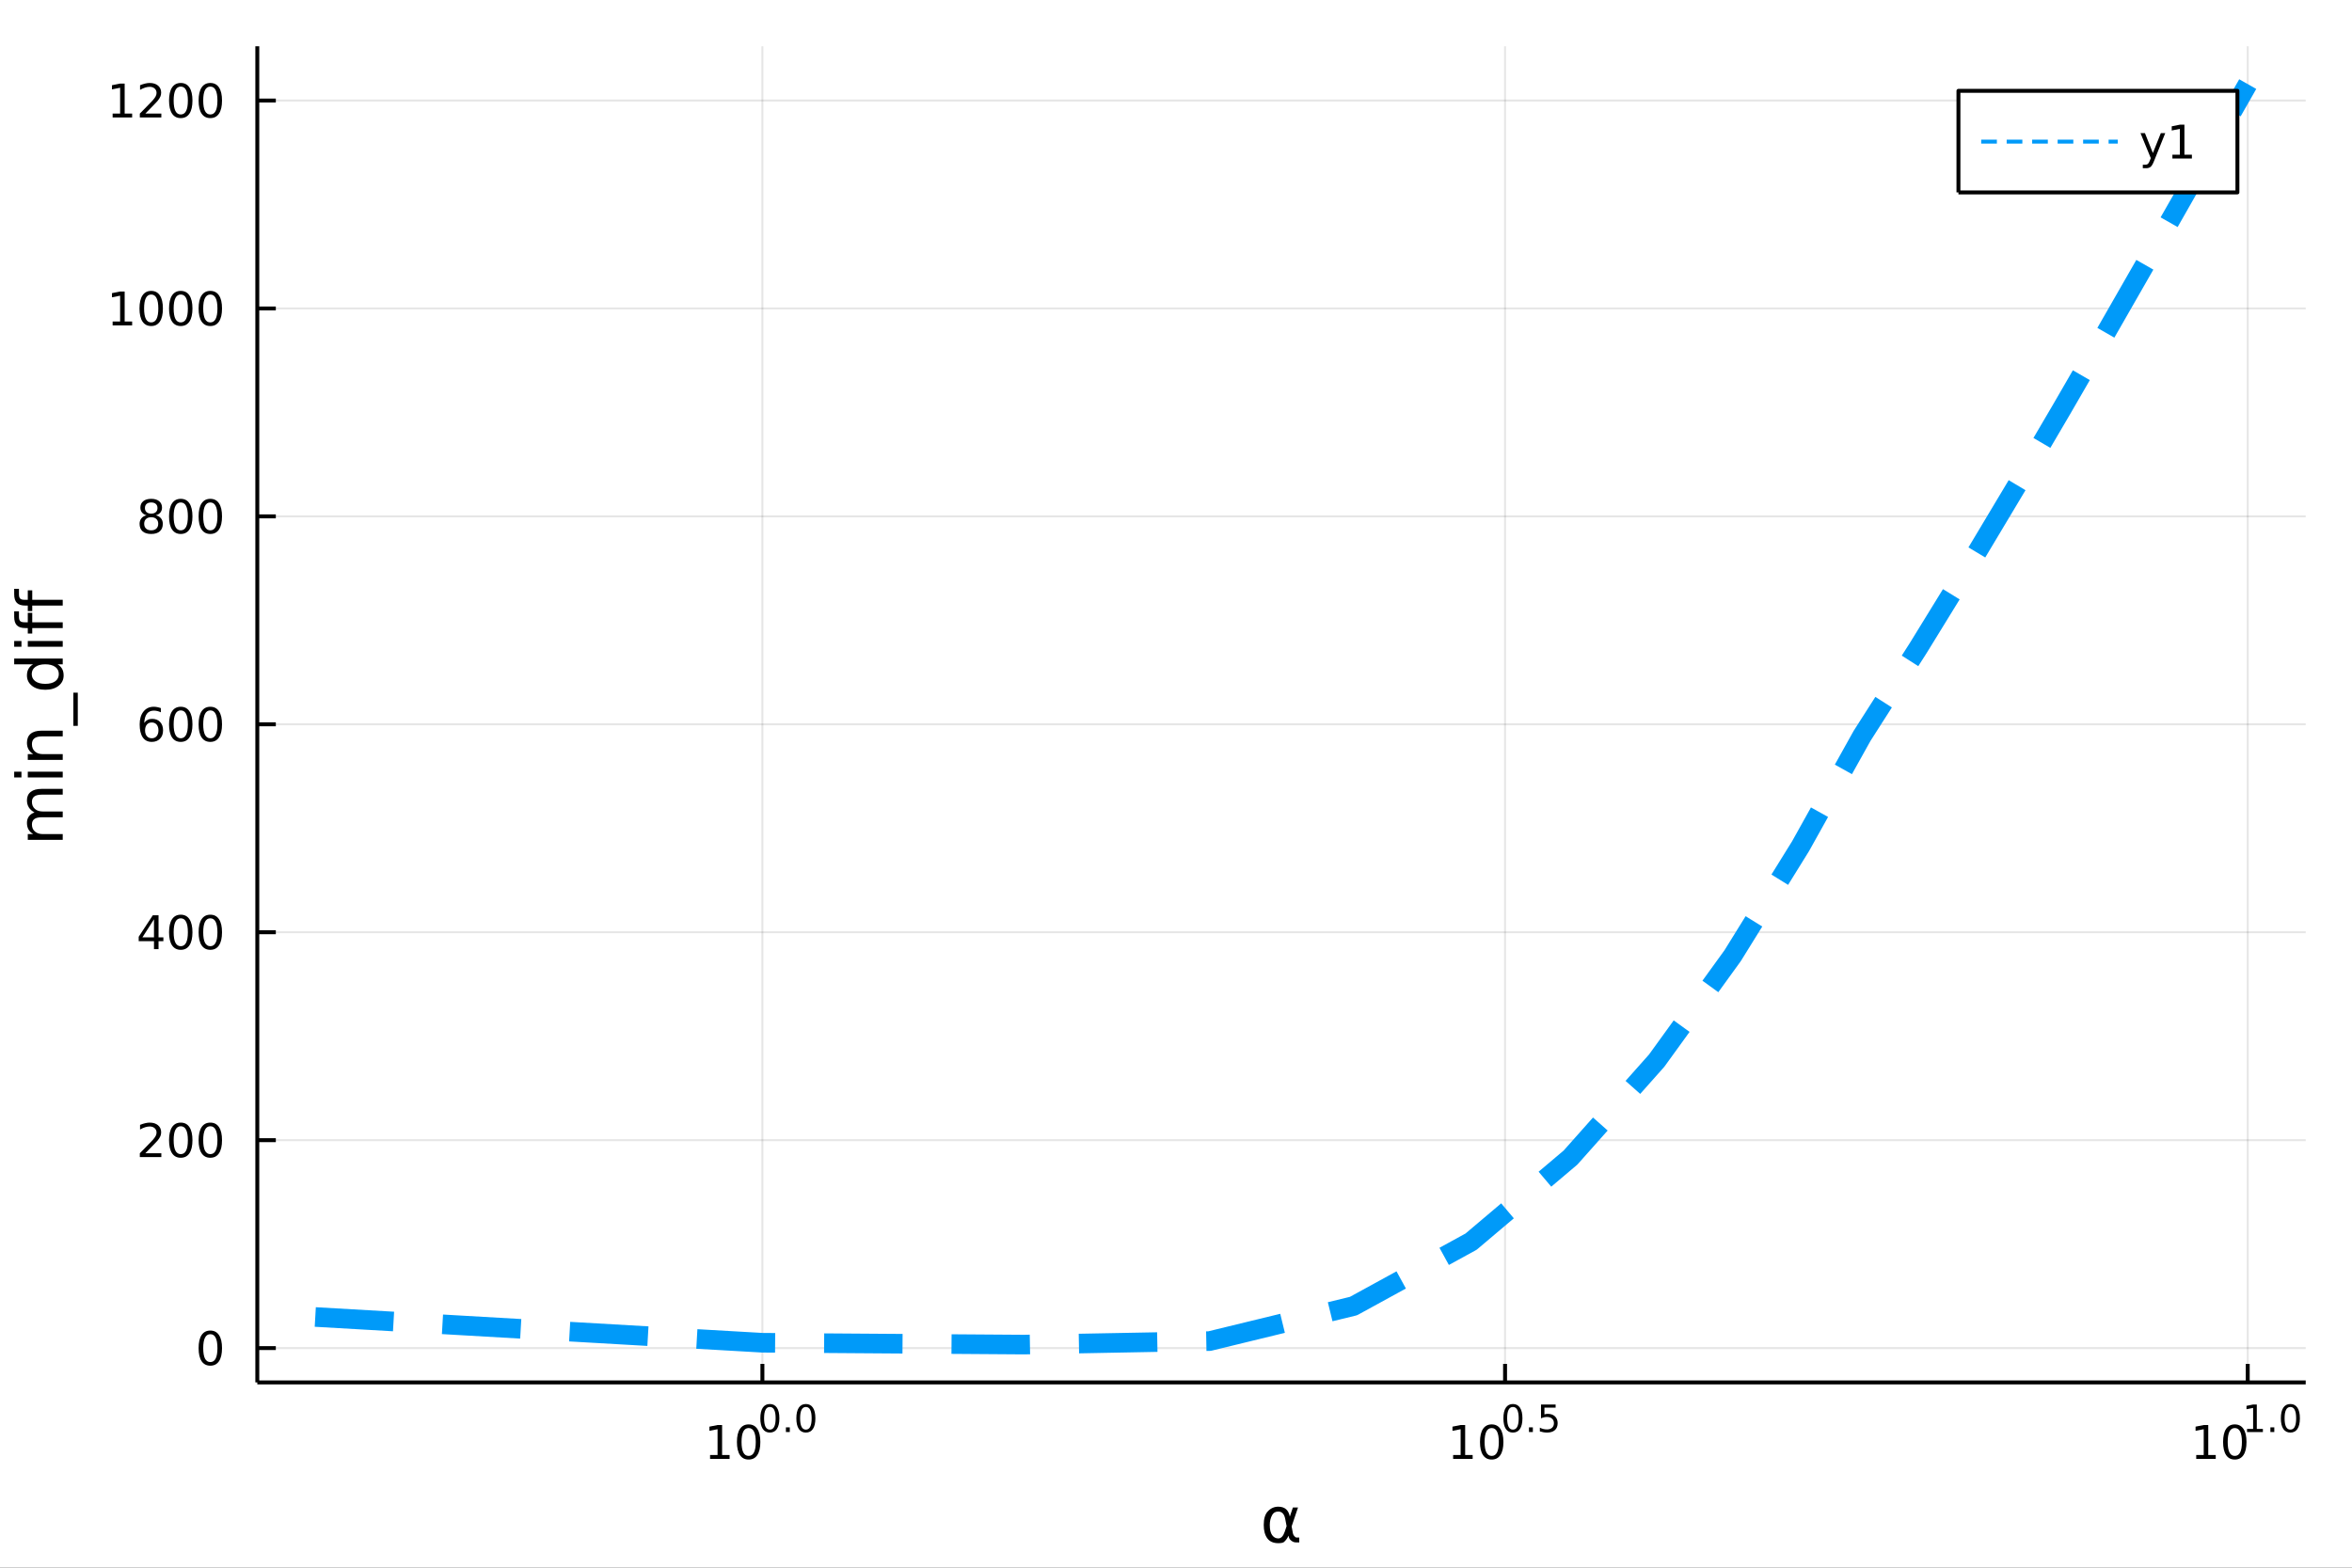<?xml version="1.0" encoding="utf-8"?>
<svg xmlns="http://www.w3.org/2000/svg" xmlns:xlink="http://www.w3.org/1999/xlink" width="600" height="400" viewBox="0 0 2400 1600">
<rect x="0" y="0" width="2400" height="1600" fill="#333333" stroke="none"/>
<defs>
  <clipPath id="clip340">
    <rect x="0" y="0" width="2400" height="1600"/>
  </clipPath>
</defs>
<path clip-path="url(#clip340)" d="
M0 1600 L2400 1600 L2400 0 L0 0  Z
  " fill="#ffffff" fill-rule="evenodd" fill-opacity="1"/>
<defs>
  <clipPath id="clip341">
    <rect x="480" y="0" width="1681" height="1600"/>
  </clipPath>
</defs>
<path clip-path="url(#clip340)" d="
M262.551 1410.9 L2352.76 1410.9 L2352.76 47.244 L262.551 47.244  Z
  " fill="#ffffff" fill-rule="evenodd" fill-opacity="1"/>
<defs>
  <clipPath id="clip342">
    <rect x="262" y="47" width="2091" height="1365"/>
  </clipPath>
</defs>
<polyline clip-path="url(#clip342)" style="stroke:#000000; stroke-linecap:butt; stroke-linejoin:round; stroke-width:2; stroke-opacity:0.1; fill:none" points="
  777.961,1410.9 777.961,47.244 
  "/>
<polyline clip-path="url(#clip342)" style="stroke:#000000; stroke-linecap:butt; stroke-linejoin:round; stroke-width:2; stroke-opacity:0.1; fill:none" points="
  1535.78,1410.9 1535.78,47.244 
  "/>
<polyline clip-path="url(#clip342)" style="stroke:#000000; stroke-linecap:butt; stroke-linejoin:round; stroke-width:2; stroke-opacity:0.1; fill:none" points="
  2293.6,1410.9 2293.6,47.244 
  "/>
<polyline clip-path="url(#clip340)" style="stroke:#000000; stroke-linecap:butt; stroke-linejoin:round; stroke-width:4; stroke-opacity:1; fill:none" points="
  262.551,1410.9 2352.76,1410.9 
  "/>
<polyline clip-path="url(#clip340)" style="stroke:#000000; stroke-linecap:butt; stroke-linejoin:round; stroke-width:4; stroke-opacity:1; fill:none" points="
  777.961,1410.9 777.961,1392 
  "/>
<polyline clip-path="url(#clip340)" style="stroke:#000000; stroke-linecap:butt; stroke-linejoin:round; stroke-width:4; stroke-opacity:1; fill:none" points="
  1535.78,1410.9 1535.78,1392 
  "/>
<polyline clip-path="url(#clip340)" style="stroke:#000000; stroke-linecap:butt; stroke-linejoin:round; stroke-width:4; stroke-opacity:1; fill:none" points="
  2293.6,1410.9 2293.6,1392 
  "/>
<path clip-path="url(#clip340)" d="M724.568 1485.02 L732.207 1485.02 L732.207 1458.66 L723.897 1460.32 L723.897 1456.06 L732.161 1454.4 L736.837 1454.4 L736.837 1485.02 L744.476 1485.02 L744.476 1488.96 L724.568 1488.96 L724.568 1485.02 Z" fill="#000000" fill-rule="evenodd" fill-opacity="1" /><path clip-path="url(#clip340)" d="M763.92 1457.48 Q760.309 1457.48 758.48 1461.04 Q756.675 1464.58 756.675 1471.71 Q756.675 1478.82 758.48 1482.38 Q760.309 1485.92 763.92 1485.92 Q767.554 1485.92 769.36 1482.38 Q771.188 1478.82 771.188 1471.71 Q771.188 1464.58 769.36 1461.04 Q767.554 1457.48 763.92 1457.48 M763.92 1453.77 Q769.73 1453.77 772.786 1458.38 Q775.864 1462.96 775.864 1471.71 Q775.864 1480.44 772.786 1485.04 Q769.73 1489.63 763.92 1489.63 Q758.11 1489.63 755.031 1485.04 Q751.976 1480.44 751.976 1471.71 Q751.976 1462.96 755.031 1458.38 Q758.11 1453.77 763.92 1453.77 Z" fill="#000000" fill-rule="evenodd" fill-opacity="1" /><path clip-path="url(#clip340)" d="M785.569 1435.97 Q782.635 1435.97 781.149 1438.86 Q779.682 1441.74 779.682 1447.53 Q779.682 1453.31 781.149 1456.2 Q782.635 1459.08 785.569 1459.08 Q788.522 1459.08 789.989 1456.2 Q791.475 1453.31 791.475 1447.53 Q791.475 1441.74 789.989 1438.86 Q788.522 1435.97 785.569 1435.97 M785.569 1432.96 Q790.29 1432.96 792.772 1436.7 Q795.274 1440.43 795.274 1447.53 Q795.274 1454.62 792.772 1458.37 Q790.29 1462.09 785.569 1462.09 Q780.848 1462.09 778.347 1458.37 Q775.864 1454.62 775.864 1447.53 Q775.864 1440.43 778.347 1436.7 Q780.848 1432.96 785.569 1432.96 Z" fill="#000000" fill-rule="evenodd" fill-opacity="1" /><path clip-path="url(#clip340)" d="M801.951 1456.77 L805.919 1456.77 L805.919 1461.55 L801.951 1461.55 L801.951 1456.77 Z" fill="#000000" fill-rule="evenodd" fill-opacity="1" /><path clip-path="url(#clip340)" d="M822.319 1435.97 Q819.385 1435.97 817.9 1438.86 Q816.433 1441.74 816.433 1447.53 Q816.433 1453.31 817.9 1456.2 Q819.385 1459.08 822.319 1459.08 Q825.272 1459.08 826.739 1456.2 Q828.225 1453.31 828.225 1447.53 Q828.225 1441.74 826.739 1438.86 Q825.272 1435.97 822.319 1435.97 M822.319 1432.96 Q827.04 1432.96 829.523 1436.7 Q832.024 1440.43 832.024 1447.53 Q832.024 1454.62 829.523 1458.37 Q827.04 1462.09 822.319 1462.09 Q817.599 1462.09 815.097 1458.37 Q812.615 1454.62 812.615 1447.53 Q812.615 1440.43 815.097 1436.7 Q817.599 1432.96 822.319 1432.96 Z" fill="#000000" fill-rule="evenodd" fill-opacity="1" /><path clip-path="url(#clip340)" d="M1482.79 1485.02 L1490.43 1485.02 L1490.43 1458.66 L1482.12 1460.32 L1482.12 1456.06 L1490.38 1454.4 L1495.06 1454.4 L1495.06 1485.02 L1502.7 1485.02 L1502.7 1488.96 L1482.79 1488.96 L1482.79 1485.02 Z" fill="#000000" fill-rule="evenodd" fill-opacity="1" /><path clip-path="url(#clip340)" d="M1522.14 1457.48 Q1518.53 1457.48 1516.7 1461.04 Q1514.9 1464.58 1514.9 1471.71 Q1514.9 1478.82 1516.7 1482.38 Q1518.53 1485.92 1522.14 1485.92 Q1525.78 1485.92 1527.58 1482.38 Q1529.41 1478.82 1529.41 1471.71 Q1529.41 1464.58 1527.58 1461.04 Q1525.78 1457.48 1522.14 1457.48 M1522.14 1453.77 Q1527.95 1453.77 1531.01 1458.38 Q1534.09 1462.96 1534.09 1471.71 Q1534.09 1480.44 1531.01 1485.04 Q1527.95 1489.63 1522.14 1489.63 Q1516.33 1489.63 1513.25 1485.04 Q1510.2 1480.44 1510.2 1471.71 Q1510.2 1462.96 1513.25 1458.38 Q1516.33 1453.77 1522.14 1453.77 Z" fill="#000000" fill-rule="evenodd" fill-opacity="1" /><path clip-path="url(#clip340)" d="M1543.79 1435.97 Q1540.86 1435.97 1539.37 1438.86 Q1537.91 1441.74 1537.91 1447.53 Q1537.91 1453.31 1539.37 1456.2 Q1540.86 1459.08 1543.79 1459.08 Q1546.75 1459.08 1548.21 1456.2 Q1549.7 1453.31 1549.7 1447.53 Q1549.7 1441.74 1548.21 1438.86 Q1546.75 1435.97 1543.79 1435.97 M1543.79 1432.96 Q1548.51 1432.96 1551 1436.7 Q1553.5 1440.43 1553.5 1447.53 Q1553.5 1454.62 1551 1458.37 Q1548.51 1462.09 1543.79 1462.09 Q1539.07 1462.09 1536.57 1458.37 Q1534.09 1454.62 1534.09 1447.53 Q1534.09 1440.43 1536.57 1436.7 Q1539.07 1432.96 1543.79 1432.96 Z" fill="#000000" fill-rule="evenodd" fill-opacity="1" /><path clip-path="url(#clip340)" d="M1560.17 1456.77 L1564.14 1456.77 L1564.14 1461.55 L1560.17 1461.55 L1560.17 1456.77 Z" fill="#000000" fill-rule="evenodd" fill-opacity="1" /><path clip-path="url(#clip340)" d="M1572.46 1433.47 L1587.37 1433.47 L1587.37 1436.66 L1575.94 1436.66 L1575.94 1443.55 Q1576.76 1443.27 1577.59 1443.13 Q1578.42 1442.98 1579.25 1442.98 Q1583.95 1442.98 1586.69 1445.56 Q1589.44 1448.14 1589.44 1452.54 Q1589.44 1457.07 1586.62 1459.59 Q1583.8 1462.09 1578.66 1462.09 Q1576.89 1462.09 1575.05 1461.79 Q1573.23 1461.49 1571.27 1460.89 L1571.27 1457.07 Q1572.96 1457.99 1574.77 1458.44 Q1576.57 1458.89 1578.59 1458.89 Q1581.84 1458.89 1583.74 1457.18 Q1585.64 1455.47 1585.64 1452.54 Q1585.64 1449.6 1583.74 1447.89 Q1581.84 1446.18 1578.59 1446.18 Q1577.06 1446.18 1575.54 1446.52 Q1574.04 1446.86 1572.46 1447.57 L1572.46 1433.47 Z" fill="#000000" fill-rule="evenodd" fill-opacity="1" /><path clip-path="url(#clip340)" d="M2241.05 1485.02 L2248.69 1485.02 L2248.69 1458.66 L2240.38 1460.32 L2240.38 1456.06 L2248.65 1454.4 L2253.32 1454.4 L2253.32 1485.02 L2260.96 1485.02 L2260.96 1488.96 L2241.05 1488.96 L2241.05 1485.02 Z" fill="#000000" fill-rule="evenodd" fill-opacity="1" /><path clip-path="url(#clip340)" d="M2280.4 1457.48 Q2276.79 1457.48 2274.97 1461.04 Q2273.16 1464.58 2273.16 1471.71 Q2273.16 1478.82 2274.97 1482.38 Q2276.79 1485.92 2280.4 1485.92 Q2284.04 1485.92 2285.84 1482.38 Q2287.67 1478.82 2287.67 1471.71 Q2287.67 1464.58 2285.84 1461.04 Q2284.04 1457.48 2280.4 1457.48 M2280.4 1453.77 Q2286.21 1453.77 2289.27 1458.38 Q2292.35 1462.96 2292.35 1471.71 Q2292.35 1480.44 2289.27 1485.04 Q2286.21 1489.63 2280.4 1489.63 Q2274.59 1489.63 2271.52 1485.04 Q2268.46 1480.44 2268.46 1471.71 Q2268.46 1462.96 2271.52 1458.38 Q2274.59 1453.77 2280.4 1453.77 Z" fill="#000000" fill-rule="evenodd" fill-opacity="1" /><path clip-path="url(#clip340)" d="M2292.89 1458.35 L2299.1 1458.35 L2299.1 1436.93 L2292.35 1438.28 L2292.35 1434.82 L2299.06 1433.47 L2302.86 1433.47 L2302.86 1458.35 L2309.07 1458.35 L2309.07 1461.55 L2292.89 1461.55 L2292.89 1458.35 Z" fill="#000000" fill-rule="evenodd" fill-opacity="1" /><path clip-path="url(#clip340)" d="M2316.74 1456.77 L2320.71 1456.77 L2320.71 1461.55 L2316.74 1461.55 L2316.74 1456.77 Z" fill="#000000" fill-rule="evenodd" fill-opacity="1" /><path clip-path="url(#clip340)" d="M2337.11 1435.97 Q2334.18 1435.97 2332.69 1438.86 Q2331.22 1441.74 2331.22 1447.53 Q2331.22 1453.31 2332.69 1456.2 Q2334.18 1459.08 2337.11 1459.08 Q2340.06 1459.08 2341.53 1456.2 Q2343.02 1453.31 2343.02 1447.53 Q2343.02 1441.74 2341.53 1438.86 Q2340.06 1435.97 2337.11 1435.97 M2337.11 1432.96 Q2341.83 1432.96 2344.32 1436.7 Q2346.82 1440.43 2346.82 1447.53 Q2346.82 1454.62 2344.32 1458.37 Q2341.83 1462.09 2337.11 1462.09 Q2332.39 1462.09 2329.89 1458.37 Q2327.41 1454.62 2327.41 1447.53 Q2327.41 1440.43 2329.89 1436.7 Q2332.39 1432.96 2337.11 1432.96 Z" fill="#000000" fill-rule="evenodd" fill-opacity="1" /><path clip-path="url(#clip340)" d="M1312.86 1557.6 L1311.46 1550.25 Q1310.02 1542.71 1304.36 1542.71 Q1300.09 1542.71 1298.15 1546.21 Q1295.7 1550.6 1295.7 1556.39 Q1295.7 1563.4 1298.09 1566.74 Q1300.51 1570.14 1304.36 1570.14 Q1308.62 1570.14 1310.92 1563.36 L1312.86 1557.6 M1316.14 1547.86 L1319.29 1538.54 L1324.51 1538.54 L1317.98 1557.86 L1319.26 1564.83 Q1319.54 1566.39 1320.66 1567.69 Q1321.96 1569.22 1322.98 1569.22 L1325.78 1569.22 L1325.78 1574.19 L1322.28 1574.19 Q1319.29 1574.19 1316.61 1571.51 Q1315.31 1570.18 1314.77 1567.37 Q1313.3 1570.91 1310.31 1573.68 Q1308.91 1574.98 1304.36 1574.98 Q1296.88 1574.98 1293.25 1570.14 Q1289.53 1565.15 1289.53 1556.39 Q1289.53 1547.04 1293.57 1542.64 Q1298.06 1537.74 1304.36 1537.74 Q1314.26 1537.74 1316.14 1547.86 Z" fill="#000000" fill-rule="evenodd" fill-opacity="1" /><polyline clip-path="url(#clip342)" style="stroke:#000000; stroke-linecap:butt; stroke-linejoin:round; stroke-width:2; stroke-opacity:0.1; fill:none" points="
  262.551,1375.88 2352.76,1375.88 
  "/>
<polyline clip-path="url(#clip342)" style="stroke:#000000; stroke-linecap:butt; stroke-linejoin:round; stroke-width:2; stroke-opacity:0.1; fill:none" points="
  262.551,1163.67 2352.76,1163.67 
  "/>
<polyline clip-path="url(#clip342)" style="stroke:#000000; stroke-linecap:butt; stroke-linejoin:round; stroke-width:2; stroke-opacity:0.1; fill:none" points="
  262.551,951.45 2352.76,951.45 
  "/>
<polyline clip-path="url(#clip342)" style="stroke:#000000; stroke-linecap:butt; stroke-linejoin:round; stroke-width:2; stroke-opacity:0.1; fill:none" points="
  262.551,739.234 2352.76,739.234 
  "/>
<polyline clip-path="url(#clip342)" style="stroke:#000000; stroke-linecap:butt; stroke-linejoin:round; stroke-width:2; stroke-opacity:0.1; fill:none" points="
  262.551,527.017 2352.76,527.017 
  "/>
<polyline clip-path="url(#clip342)" style="stroke:#000000; stroke-linecap:butt; stroke-linejoin:round; stroke-width:2; stroke-opacity:0.1; fill:none" points="
  262.551,314.8 2352.76,314.8 
  "/>
<polyline clip-path="url(#clip342)" style="stroke:#000000; stroke-linecap:butt; stroke-linejoin:round; stroke-width:2; stroke-opacity:0.1; fill:none" points="
  262.551,102.584 2352.76,102.584 
  "/>
<polyline clip-path="url(#clip340)" style="stroke:#000000; stroke-linecap:butt; stroke-linejoin:round; stroke-width:4; stroke-opacity:1; fill:none" points="
  262.551,1410.9 262.551,47.244 
  "/>
<polyline clip-path="url(#clip340)" style="stroke:#000000; stroke-linecap:butt; stroke-linejoin:round; stroke-width:4; stroke-opacity:1; fill:none" points="
  262.551,1375.88 281.449,1375.88 
  "/>
<polyline clip-path="url(#clip340)" style="stroke:#000000; stroke-linecap:butt; stroke-linejoin:round; stroke-width:4; stroke-opacity:1; fill:none" points="
  262.551,1163.67 281.449,1163.67 
  "/>
<polyline clip-path="url(#clip340)" style="stroke:#000000; stroke-linecap:butt; stroke-linejoin:round; stroke-width:4; stroke-opacity:1; fill:none" points="
  262.551,951.45 281.449,951.45 
  "/>
<polyline clip-path="url(#clip340)" style="stroke:#000000; stroke-linecap:butt; stroke-linejoin:round; stroke-width:4; stroke-opacity:1; fill:none" points="
  262.551,739.234 281.449,739.234 
  "/>
<polyline clip-path="url(#clip340)" style="stroke:#000000; stroke-linecap:butt; stroke-linejoin:round; stroke-width:4; stroke-opacity:1; fill:none" points="
  262.551,527.017 281.449,527.017 
  "/>
<polyline clip-path="url(#clip340)" style="stroke:#000000; stroke-linecap:butt; stroke-linejoin:round; stroke-width:4; stroke-opacity:1; fill:none" points="
  262.551,314.8 281.449,314.8 
  "/>
<polyline clip-path="url(#clip340)" style="stroke:#000000; stroke-linecap:butt; stroke-linejoin:round; stroke-width:4; stroke-opacity:1; fill:none" points="
  262.551,102.584 281.449,102.584 
  "/>
<path clip-path="url(#clip340)" d="M214.607 1361.68 Q210.996 1361.68 209.167 1365.25 Q207.362 1368.79 207.362 1375.92 Q207.362 1383.02 209.167 1386.59 Q210.996 1390.13 214.607 1390.13 Q218.241 1390.13 220.047 1386.59 Q221.875 1383.02 221.875 1375.92 Q221.875 1368.79 220.047 1365.25 Q218.241 1361.68 214.607 1361.68 M214.607 1357.98 Q220.417 1357.98 223.473 1362.58 Q226.551 1367.17 226.551 1375.92 Q226.551 1384.64 223.473 1389.25 Q220.417 1393.83 214.607 1393.83 Q208.797 1393.83 205.718 1389.25 Q202.662 1384.64 202.662 1375.92 Q202.662 1367.17 205.718 1362.58 Q208.797 1357.98 214.607 1357.98 Z" fill="#000000" fill-rule="evenodd" fill-opacity="1" /><path clip-path="url(#clip340)" d="M148.311 1177.01 L164.63 1177.01 L164.63 1180.95 L142.686 1180.95 L142.686 1177.01 Q145.348 1174.26 149.931 1169.63 Q154.538 1164.97 155.718 1163.63 Q157.964 1161.11 158.843 1159.37 Q159.746 1157.61 159.746 1155.92 Q159.746 1153.17 157.802 1151.43 Q155.88 1149.7 152.778 1149.7 Q150.579 1149.7 148.126 1150.46 Q145.695 1151.22 142.917 1152.78 L142.917 1148.05 Q145.741 1146.92 148.195 1146.34 Q150.649 1145.76 152.686 1145.76 Q158.056 1145.76 161.251 1148.45 Q164.445 1151.13 164.445 1155.62 Q164.445 1157.75 163.635 1159.67 Q162.848 1161.57 160.741 1164.16 Q160.163 1164.84 157.061 1168.05 Q153.959 1171.25 148.311 1177.01 Z" fill="#000000" fill-rule="evenodd" fill-opacity="1" /><path clip-path="url(#clip340)" d="M184.445 1149.47 Q180.834 1149.47 179.005 1153.03 Q177.2 1156.57 177.2 1163.7 Q177.2 1170.81 179.005 1174.37 Q180.834 1177.91 184.445 1177.91 Q188.079 1177.91 189.885 1174.37 Q191.713 1170.81 191.713 1163.7 Q191.713 1156.57 189.885 1153.03 Q188.079 1149.47 184.445 1149.47 M184.445 1145.76 Q190.255 1145.76 193.311 1150.37 Q196.389 1154.95 196.389 1163.7 Q196.389 1172.43 193.311 1177.03 Q190.255 1181.62 184.445 1181.62 Q178.635 1181.62 175.556 1177.03 Q172.501 1172.43 172.501 1163.7 Q172.501 1154.95 175.556 1150.37 Q178.635 1145.76 184.445 1145.76 Z" fill="#000000" fill-rule="evenodd" fill-opacity="1" /><path clip-path="url(#clip340)" d="M214.607 1149.47 Q210.996 1149.47 209.167 1153.03 Q207.362 1156.57 207.362 1163.7 Q207.362 1170.81 209.167 1174.37 Q210.996 1177.91 214.607 1177.91 Q218.241 1177.91 220.047 1174.37 Q221.875 1170.81 221.875 1163.7 Q221.875 1156.57 220.047 1153.03 Q218.241 1149.47 214.607 1149.47 M214.607 1145.76 Q220.417 1145.76 223.473 1150.37 Q226.551 1154.95 226.551 1163.7 Q226.551 1172.43 223.473 1177.03 Q220.417 1181.62 214.607 1181.62 Q208.797 1181.62 205.718 1177.03 Q202.662 1172.43 202.662 1163.7 Q202.662 1154.95 205.718 1150.37 Q208.797 1145.76 214.607 1145.76 Z" fill="#000000" fill-rule="evenodd" fill-opacity="1" /><path clip-path="url(#clip340)" d="M157.13 938.244 L145.325 956.693 L157.13 956.693 L157.13 938.244 M155.903 934.17 L161.783 934.17 L161.783 956.693 L166.714 956.693 L166.714 960.582 L161.783 960.582 L161.783 968.73 L157.13 968.73 L157.13 960.582 L141.529 960.582 L141.529 956.068 L155.903 934.17 Z" fill="#000000" fill-rule="evenodd" fill-opacity="1" /><path clip-path="url(#clip340)" d="M184.445 937.249 Q180.834 937.249 179.005 940.814 Q177.2 944.355 177.2 951.485 Q177.2 958.591 179.005 962.156 Q180.834 965.698 184.445 965.698 Q188.079 965.698 189.885 962.156 Q191.713 958.591 191.713 951.485 Q191.713 944.355 189.885 940.814 Q188.079 937.249 184.445 937.249 M184.445 933.545 Q190.255 933.545 193.311 938.152 Q196.389 942.735 196.389 951.485 Q196.389 960.212 193.311 964.818 Q190.255 969.401 184.445 969.401 Q178.635 969.401 175.556 964.818 Q172.501 960.212 172.501 951.485 Q172.501 942.735 175.556 938.152 Q178.635 933.545 184.445 933.545 Z" fill="#000000" fill-rule="evenodd" fill-opacity="1" /><path clip-path="url(#clip340)" d="M214.607 937.249 Q210.996 937.249 209.167 940.814 Q207.362 944.355 207.362 951.485 Q207.362 958.591 209.167 962.156 Q210.996 965.698 214.607 965.698 Q218.241 965.698 220.047 962.156 Q221.875 958.591 221.875 951.485 Q221.875 944.355 220.047 940.814 Q218.241 937.249 214.607 937.249 M214.607 933.545 Q220.417 933.545 223.473 938.152 Q226.551 942.735 226.551 951.485 Q226.551 960.212 223.473 964.818 Q220.417 969.401 214.607 969.401 Q208.797 969.401 205.718 964.818 Q202.662 960.212 202.662 951.485 Q202.662 942.735 205.718 938.152 Q208.797 933.545 214.607 933.545 Z" fill="#000000" fill-rule="evenodd" fill-opacity="1" /><path clip-path="url(#clip340)" d="M154.862 737.37 Q151.714 737.37 149.862 739.523 Q148.033 741.676 148.033 745.426 Q148.033 749.152 149.862 751.328 Q151.714 753.481 154.862 753.481 Q158.01 753.481 159.839 751.328 Q161.69 749.152 161.69 745.426 Q161.69 741.676 159.839 739.523 Q158.01 737.37 154.862 737.37 M164.144 722.717 L164.144 726.977 Q162.385 726.143 160.579 725.704 Q158.797 725.264 157.038 725.264 Q152.408 725.264 149.954 728.389 Q147.524 731.514 147.177 737.833 Q148.542 735.819 150.603 734.754 Q152.663 733.666 155.14 733.666 Q160.348 733.666 163.357 736.838 Q166.39 739.986 166.39 745.426 Q166.39 750.75 163.241 753.967 Q160.093 757.185 154.862 757.185 Q148.866 757.185 145.695 752.602 Q142.524 747.995 142.524 739.268 Q142.524 731.074 146.413 726.213 Q150.302 721.329 156.853 721.329 Q158.612 721.329 160.394 721.676 Q162.2 722.023 164.144 722.717 Z" fill="#000000" fill-rule="evenodd" fill-opacity="1" /><path clip-path="url(#clip340)" d="M184.445 725.032 Q180.834 725.032 179.005 728.597 Q177.2 732.139 177.2 739.268 Q177.2 746.375 179.005 749.939 Q180.834 753.481 184.445 753.481 Q188.079 753.481 189.885 749.939 Q191.713 746.375 191.713 739.268 Q191.713 732.139 189.885 728.597 Q188.079 725.032 184.445 725.032 M184.445 721.329 Q190.255 721.329 193.311 725.935 Q196.389 730.518 196.389 739.268 Q196.389 747.995 193.311 752.602 Q190.255 757.185 184.445 757.185 Q178.635 757.185 175.556 752.602 Q172.501 747.995 172.501 739.268 Q172.501 730.518 175.556 725.935 Q178.635 721.329 184.445 721.329 Z" fill="#000000" fill-rule="evenodd" fill-opacity="1" /><path clip-path="url(#clip340)" d="M214.607 725.032 Q210.996 725.032 209.167 728.597 Q207.362 732.139 207.362 739.268 Q207.362 746.375 209.167 749.939 Q210.996 753.481 214.607 753.481 Q218.241 753.481 220.047 749.939 Q221.875 746.375 221.875 739.268 Q221.875 732.139 220.047 728.597 Q218.241 725.032 214.607 725.032 M214.607 721.329 Q220.417 721.329 223.473 725.935 Q226.551 730.518 226.551 739.268 Q226.551 747.995 223.473 752.602 Q220.417 757.185 214.607 757.185 Q208.797 757.185 205.718 752.602 Q202.662 747.995 202.662 739.268 Q202.662 730.518 205.718 725.935 Q208.797 721.329 214.607 721.329 Z" fill="#000000" fill-rule="evenodd" fill-opacity="1" /><path clip-path="url(#clip340)" d="M154.283 527.885 Q150.95 527.885 149.028 529.667 Q147.13 531.45 147.13 534.575 Q147.13 537.7 149.028 539.482 Q150.95 541.265 154.283 541.265 Q157.616 541.265 159.538 539.482 Q161.459 537.677 161.459 534.575 Q161.459 531.45 159.538 529.667 Q157.64 527.885 154.283 527.885 M149.607 525.894 Q146.598 525.154 144.908 523.093 Q143.241 521.033 143.241 518.07 Q143.241 513.927 146.181 511.519 Q149.144 509.112 154.283 509.112 Q159.445 509.112 162.385 511.519 Q165.325 513.927 165.325 518.07 Q165.325 521.033 163.635 523.093 Q161.968 525.154 158.982 525.894 Q162.362 526.681 164.237 528.973 Q166.135 531.265 166.135 534.575 Q166.135 539.598 163.056 542.283 Q160.001 544.968 154.283 544.968 Q148.566 544.968 145.487 542.283 Q142.431 539.598 142.431 534.575 Q142.431 531.265 144.329 528.973 Q146.228 526.681 149.607 525.894 M147.894 518.51 Q147.894 521.195 149.561 522.7 Q151.251 524.204 154.283 524.204 Q157.292 524.204 158.982 522.7 Q160.695 521.195 160.695 518.51 Q160.695 515.825 158.982 514.32 Q157.292 512.816 154.283 512.816 Q151.251 512.816 149.561 514.32 Q147.894 515.825 147.894 518.51 Z" fill="#000000" fill-rule="evenodd" fill-opacity="1" /><path clip-path="url(#clip340)" d="M184.445 512.816 Q180.834 512.816 179.005 516.38 Q177.2 519.922 177.2 527.052 Q177.2 534.158 179.005 537.723 Q180.834 541.265 184.445 541.265 Q188.079 541.265 189.885 537.723 Q191.713 534.158 191.713 527.052 Q191.713 519.922 189.885 516.38 Q188.079 512.816 184.445 512.816 M184.445 509.112 Q190.255 509.112 193.311 513.718 Q196.389 518.302 196.389 527.052 Q196.389 535.779 193.311 540.385 Q190.255 544.968 184.445 544.968 Q178.635 544.968 175.556 540.385 Q172.501 535.779 172.501 527.052 Q172.501 518.302 175.556 513.718 Q178.635 509.112 184.445 509.112 Z" fill="#000000" fill-rule="evenodd" fill-opacity="1" /><path clip-path="url(#clip340)" d="M214.607 512.816 Q210.996 512.816 209.167 516.38 Q207.362 519.922 207.362 527.052 Q207.362 534.158 209.167 537.723 Q210.996 541.265 214.607 541.265 Q218.241 541.265 220.047 537.723 Q221.875 534.158 221.875 527.052 Q221.875 519.922 220.047 516.38 Q218.241 512.816 214.607 512.816 M214.607 509.112 Q220.417 509.112 223.473 513.718 Q226.551 518.302 226.551 527.052 Q226.551 535.779 223.473 540.385 Q220.417 544.968 214.607 544.968 Q208.797 544.968 205.718 540.385 Q202.662 535.779 202.662 527.052 Q202.662 518.302 205.718 513.718 Q208.797 509.112 214.607 509.112 Z" fill="#000000" fill-rule="evenodd" fill-opacity="1" /><path clip-path="url(#clip340)" d="M114.931 328.145 L122.57 328.145 L122.57 301.78 L114.26 303.446 L114.26 299.187 L122.524 297.52 L127.2 297.52 L127.2 328.145 L134.839 328.145 L134.839 332.08 L114.931 332.08 L114.931 328.145 Z" fill="#000000" fill-rule="evenodd" fill-opacity="1" /><path clip-path="url(#clip340)" d="M154.283 300.599 Q150.672 300.599 148.843 304.164 Q147.038 307.706 147.038 314.835 Q147.038 321.942 148.843 325.506 Q150.672 329.048 154.283 329.048 Q157.917 329.048 159.723 325.506 Q161.552 321.942 161.552 314.835 Q161.552 307.706 159.723 304.164 Q157.917 300.599 154.283 300.599 M154.283 296.895 Q160.093 296.895 163.149 301.502 Q166.227 306.085 166.227 314.835 Q166.227 323.562 163.149 328.168 Q160.093 332.752 154.283 332.752 Q148.473 332.752 145.394 328.168 Q142.339 323.562 142.339 314.835 Q142.339 306.085 145.394 301.502 Q148.473 296.895 154.283 296.895 Z" fill="#000000" fill-rule="evenodd" fill-opacity="1" /><path clip-path="url(#clip340)" d="M184.445 300.599 Q180.834 300.599 179.005 304.164 Q177.2 307.706 177.2 314.835 Q177.2 321.942 179.005 325.506 Q180.834 329.048 184.445 329.048 Q188.079 329.048 189.885 325.506 Q191.713 321.942 191.713 314.835 Q191.713 307.706 189.885 304.164 Q188.079 300.599 184.445 300.599 M184.445 296.895 Q190.255 296.895 193.311 301.502 Q196.389 306.085 196.389 314.835 Q196.389 323.562 193.311 328.168 Q190.255 332.752 184.445 332.752 Q178.635 332.752 175.556 328.168 Q172.501 323.562 172.501 314.835 Q172.501 306.085 175.556 301.502 Q178.635 296.895 184.445 296.895 Z" fill="#000000" fill-rule="evenodd" fill-opacity="1" /><path clip-path="url(#clip340)" d="M214.607 300.599 Q210.996 300.599 209.167 304.164 Q207.362 307.706 207.362 314.835 Q207.362 321.942 209.167 325.506 Q210.996 329.048 214.607 329.048 Q218.241 329.048 220.047 325.506 Q221.875 321.942 221.875 314.835 Q221.875 307.706 220.047 304.164 Q218.241 300.599 214.607 300.599 M214.607 296.895 Q220.417 296.895 223.473 301.502 Q226.551 306.085 226.551 314.835 Q226.551 323.562 223.473 328.168 Q220.417 332.752 214.607 332.752 Q208.797 332.752 205.718 328.168 Q202.662 323.562 202.662 314.835 Q202.662 306.085 205.718 301.502 Q208.797 296.895 214.607 296.895 Z" fill="#000000" fill-rule="evenodd" fill-opacity="1" /><path clip-path="url(#clip340)" d="M114.931 115.929 L122.57 115.929 L122.57 89.563 L114.26 91.23 L114.26 86.971 L122.524 85.304 L127.2 85.304 L127.2 115.929 L134.839 115.929 L134.839 119.864 L114.931 119.864 L114.931 115.929 Z" fill="#000000" fill-rule="evenodd" fill-opacity="1" /><path clip-path="url(#clip340)" d="M148.311 115.929 L164.63 115.929 L164.63 119.864 L142.686 119.864 L142.686 115.929 Q145.348 113.174 149.931 108.545 Q154.538 103.892 155.718 102.549 Q157.964 100.026 158.843 98.29 Q159.746 96.531 159.746 94.841 Q159.746 92.086 157.802 90.35 Q155.88 88.614 152.778 88.614 Q150.579 88.614 148.126 89.378 Q145.695 90.142 142.917 91.693 L142.917 86.971 Q145.741 85.836 148.195 85.258 Q150.649 84.679 152.686 84.679 Q158.056 84.679 161.251 87.364 Q164.445 90.049 164.445 94.54 Q164.445 96.67 163.635 98.591 Q162.848 100.489 160.741 103.082 Q160.163 103.753 157.061 106.97 Q153.959 110.165 148.311 115.929 Z" fill="#000000" fill-rule="evenodd" fill-opacity="1" /><path clip-path="url(#clip340)" d="M184.445 88.383 Q180.834 88.383 179.005 91.947 Q177.2 95.489 177.2 102.619 Q177.2 109.725 179.005 113.29 Q180.834 116.832 184.445 116.832 Q188.079 116.832 189.885 113.29 Q191.713 109.725 191.713 102.619 Q191.713 95.489 189.885 91.947 Q188.079 88.383 184.445 88.383 M184.445 84.679 Q190.255 84.679 193.311 89.285 Q196.389 93.869 196.389 102.619 Q196.389 111.345 193.311 115.952 Q190.255 120.535 184.445 120.535 Q178.635 120.535 175.556 115.952 Q172.501 111.345 172.501 102.619 Q172.501 93.869 175.556 89.285 Q178.635 84.679 184.445 84.679 Z" fill="#000000" fill-rule="evenodd" fill-opacity="1" /><path clip-path="url(#clip340)" d="M214.607 88.383 Q210.996 88.383 209.167 91.947 Q207.362 95.489 207.362 102.619 Q207.362 109.725 209.167 113.29 Q210.996 116.832 214.607 116.832 Q218.241 116.832 220.047 113.29 Q221.875 109.725 221.875 102.619 Q221.875 95.489 220.047 91.947 Q218.241 88.383 214.607 88.383 M214.607 84.679 Q220.417 84.679 223.473 89.285 Q226.551 93.869 226.551 102.619 Q226.551 111.345 223.473 115.952 Q220.417 120.535 214.607 120.535 Q208.797 120.535 205.718 115.952 Q202.662 111.345 202.662 102.619 Q202.662 93.869 205.718 89.285 Q208.797 84.679 214.607 84.679 Z" fill="#000000" fill-rule="evenodd" fill-opacity="1" /><path clip-path="url(#clip340)" d="M35.199 829.203 Q31.253 827.007 29.375 823.951 Q27.497 820.896 27.497 816.758 Q27.497 811.188 31.412 808.164 Q35.295 805.141 42.488 805.141 L64.004 805.141 L64.004 811.029 L42.679 811.029 Q37.555 811.029 35.072 812.843 Q32.589 814.657 32.589 818.381 Q32.589 822.933 35.613 825.574 Q38.637 828.216 43.857 828.216 L64.004 828.216 L64.004 834.105 L42.679 834.105 Q37.523 834.105 35.072 835.919 Q32.589 837.733 32.589 841.521 Q32.589 846.008 35.645 848.65 Q38.669 851.292 43.857 851.292 L64.004 851.292 L64.004 857.18 L28.356 857.18 L28.356 851.292 L33.894 851.292 Q30.616 849.287 29.056 846.486 Q27.497 843.685 27.497 839.834 Q27.497 835.951 29.47 833.245 Q31.444 830.508 35.199 829.203 Z" fill="#000000" fill-rule="evenodd" fill-opacity="1" /><path clip-path="url(#clip340)" d="M28.356 793.459 L28.356 787.603 L64.004 787.603 L64.004 793.459 L28.356 793.459 M14.479 793.459 L14.479 787.603 L21.895 787.603 L21.895 793.459 L14.479 793.459 Z" fill="#000000" fill-rule="evenodd" fill-opacity="1" /><path clip-path="url(#clip340)" d="M42.488 745.717 L64.004 745.717 L64.004 751.573 L42.679 751.573 Q37.618 751.573 35.104 753.547 Q32.589 755.52 32.589 759.467 Q32.589 764.209 35.613 766.946 Q38.637 769.684 43.857 769.684 L64.004 769.684 L64.004 775.572 L28.356 775.572 L28.356 769.684 L33.894 769.684 Q30.68 767.583 29.088 764.75 Q27.497 761.886 27.497 758.162 Q27.497 752.019 31.316 748.868 Q35.104 745.717 42.488 745.717 Z" fill="#000000" fill-rule="evenodd" fill-opacity="1" /><path clip-path="url(#clip340)" d="M74.826 706.95 L79.377 706.95 L79.377 740.815 L74.826 740.815 L74.826 706.95 Z" fill="#000000" fill-rule="evenodd" fill-opacity="1" /><path clip-path="url(#clip340)" d="M33.767 677.986 L14.479 677.986 L14.479 672.129 L64.004 672.129 L64.004 677.986 L58.657 677.986 Q61.84 679.832 63.399 682.664 Q64.927 685.465 64.927 689.412 Q64.927 695.873 59.771 699.947 Q54.615 703.989 46.212 703.989 Q37.809 703.989 32.653 699.947 Q27.497 695.873 27.497 689.412 Q27.497 685.465 29.056 682.664 Q30.584 679.832 33.767 677.986 M46.212 697.942 Q52.673 697.942 56.365 695.3 Q60.026 692.627 60.026 687.98 Q60.026 683.333 56.365 680.659 Q52.673 677.986 46.212 677.986 Q39.751 677.986 36.09 680.659 Q32.398 683.333 32.398 687.98 Q32.398 692.627 36.09 695.3 Q39.751 697.942 46.212 697.942 Z" fill="#000000" fill-rule="evenodd" fill-opacity="1" /><path clip-path="url(#clip340)" d="M28.356 660.066 L28.356 654.21 L64.004 654.21 L64.004 660.066 L28.356 660.066 M14.479 660.066 L14.479 654.21 L21.895 654.21 L21.895 660.066 L14.479 660.066 Z" fill="#000000" fill-rule="evenodd" fill-opacity="1" /><path clip-path="url(#clip340)" d="M14.479 623.909 L19.349 623.909 L19.349 629.511 Q19.349 632.662 20.622 633.903 Q21.895 635.113 25.205 635.113 L28.356 635.113 L28.356 625.468 L32.908 625.468 L32.908 635.113 L64.004 635.113 L64.004 641.001 L32.908 641.001 L32.908 646.603 L28.356 646.603 L28.356 641.001 L25.874 641.001 Q19.922 641.001 17.216 638.232 Q14.479 635.463 14.479 629.447 L14.479 623.909 Z" fill="#000000" fill-rule="evenodd" fill-opacity="1" /><path clip-path="url(#clip340)" d="M14.479 600.961 L19.349 600.961 L19.349 606.562 Q19.349 609.713 20.622 610.955 Q21.895 612.164 25.205 612.164 L28.356 612.164 L28.356 602.52 L32.908 602.52 L32.908 612.164 L64.004 612.164 L64.004 618.052 L32.908 618.052 L32.908 623.654 L28.356 623.654 L28.356 618.052 L25.874 618.052 Q19.922 618.052 17.216 615.283 Q14.479 612.514 14.479 606.499 L14.479 600.961 Z" fill="#000000" fill-rule="evenodd" fill-opacity="1" /><polyline clip-path="url(#clip342)" style="stroke:#009af9; stroke-linecap:butt; stroke-linejoin:round; stroke-width:20; stroke-opacity:1; fill:none" stroke-dasharray="80, 50" points="
  321.708,1344.13 777.961,1370.42 1044.85,1372.3 1234.21,1368.74 1381.09,1332.99 1501.1,1267.23 1602.57,1181.42 1690.47,1082.51 1767.99,975.4 1837.35,863.552 
  1900.08,751.027 1957.36,661.411 2010.04,575.768 2058.82,494.233 2104.24,416.79 2146.72,343.332 2186.62,273.7 2224.25,207.708 2259.84,145.154 2293.6,85.838 
  
  "/>
<path clip-path="url(#clip340)" d="
M1998.41 196.379 L2283.08 196.379 L2283.08 92.699 L1998.41 92.699  Z
  " fill="#ffffff" fill-rule="evenodd" fill-opacity="1"/>
<polyline clip-path="url(#clip340)" style="stroke:#000000; stroke-linecap:butt; stroke-linejoin:round; stroke-width:4; stroke-opacity:1; fill:none" points="
  1998.41,196.379 2283.08,196.379 2283.08,92.699 1998.41,92.699 1998.41,196.379 
  "/>
<polyline clip-path="url(#clip340)" style="stroke:#009af9; stroke-linecap:butt; stroke-linejoin:round; stroke-width:4; stroke-opacity:1; fill:none" stroke-dasharray="16, 10" points="
  2021.63,144.539 2160.98,144.539 
  "/>
<path clip-path="url(#clip340)" d="M2198.05 164.227 Q2196.24 168.856 2194.53 170.268 Q2192.81 171.68 2189.94 171.68 L2186.54 171.68 L2186.54 168.115 L2189.04 168.115 Q2190.8 168.115 2191.77 167.282 Q2192.74 166.449 2193.93 163.347 L2194.69 161.403 L2184.2 135.893 L2188.72 135.893 L2196.82 156.171 L2204.92 135.893 L2209.43 135.893 L2198.05 164.227 Z" fill="#000000" fill-rule="evenodd" fill-opacity="1" /><path clip-path="url(#clip340)" d="M2216.73 157.884 L2224.36 157.884 L2224.36 131.518 L2216.05 133.185 L2216.05 128.926 L2224.32 127.259 L2228.99 127.259 L2228.99 157.884 L2236.63 157.884 L2236.63 161.819 L2216.73 161.819 L2216.73 157.884 Z" fill="#000000" fill-rule="evenodd" fill-opacity="1" /></svg>
